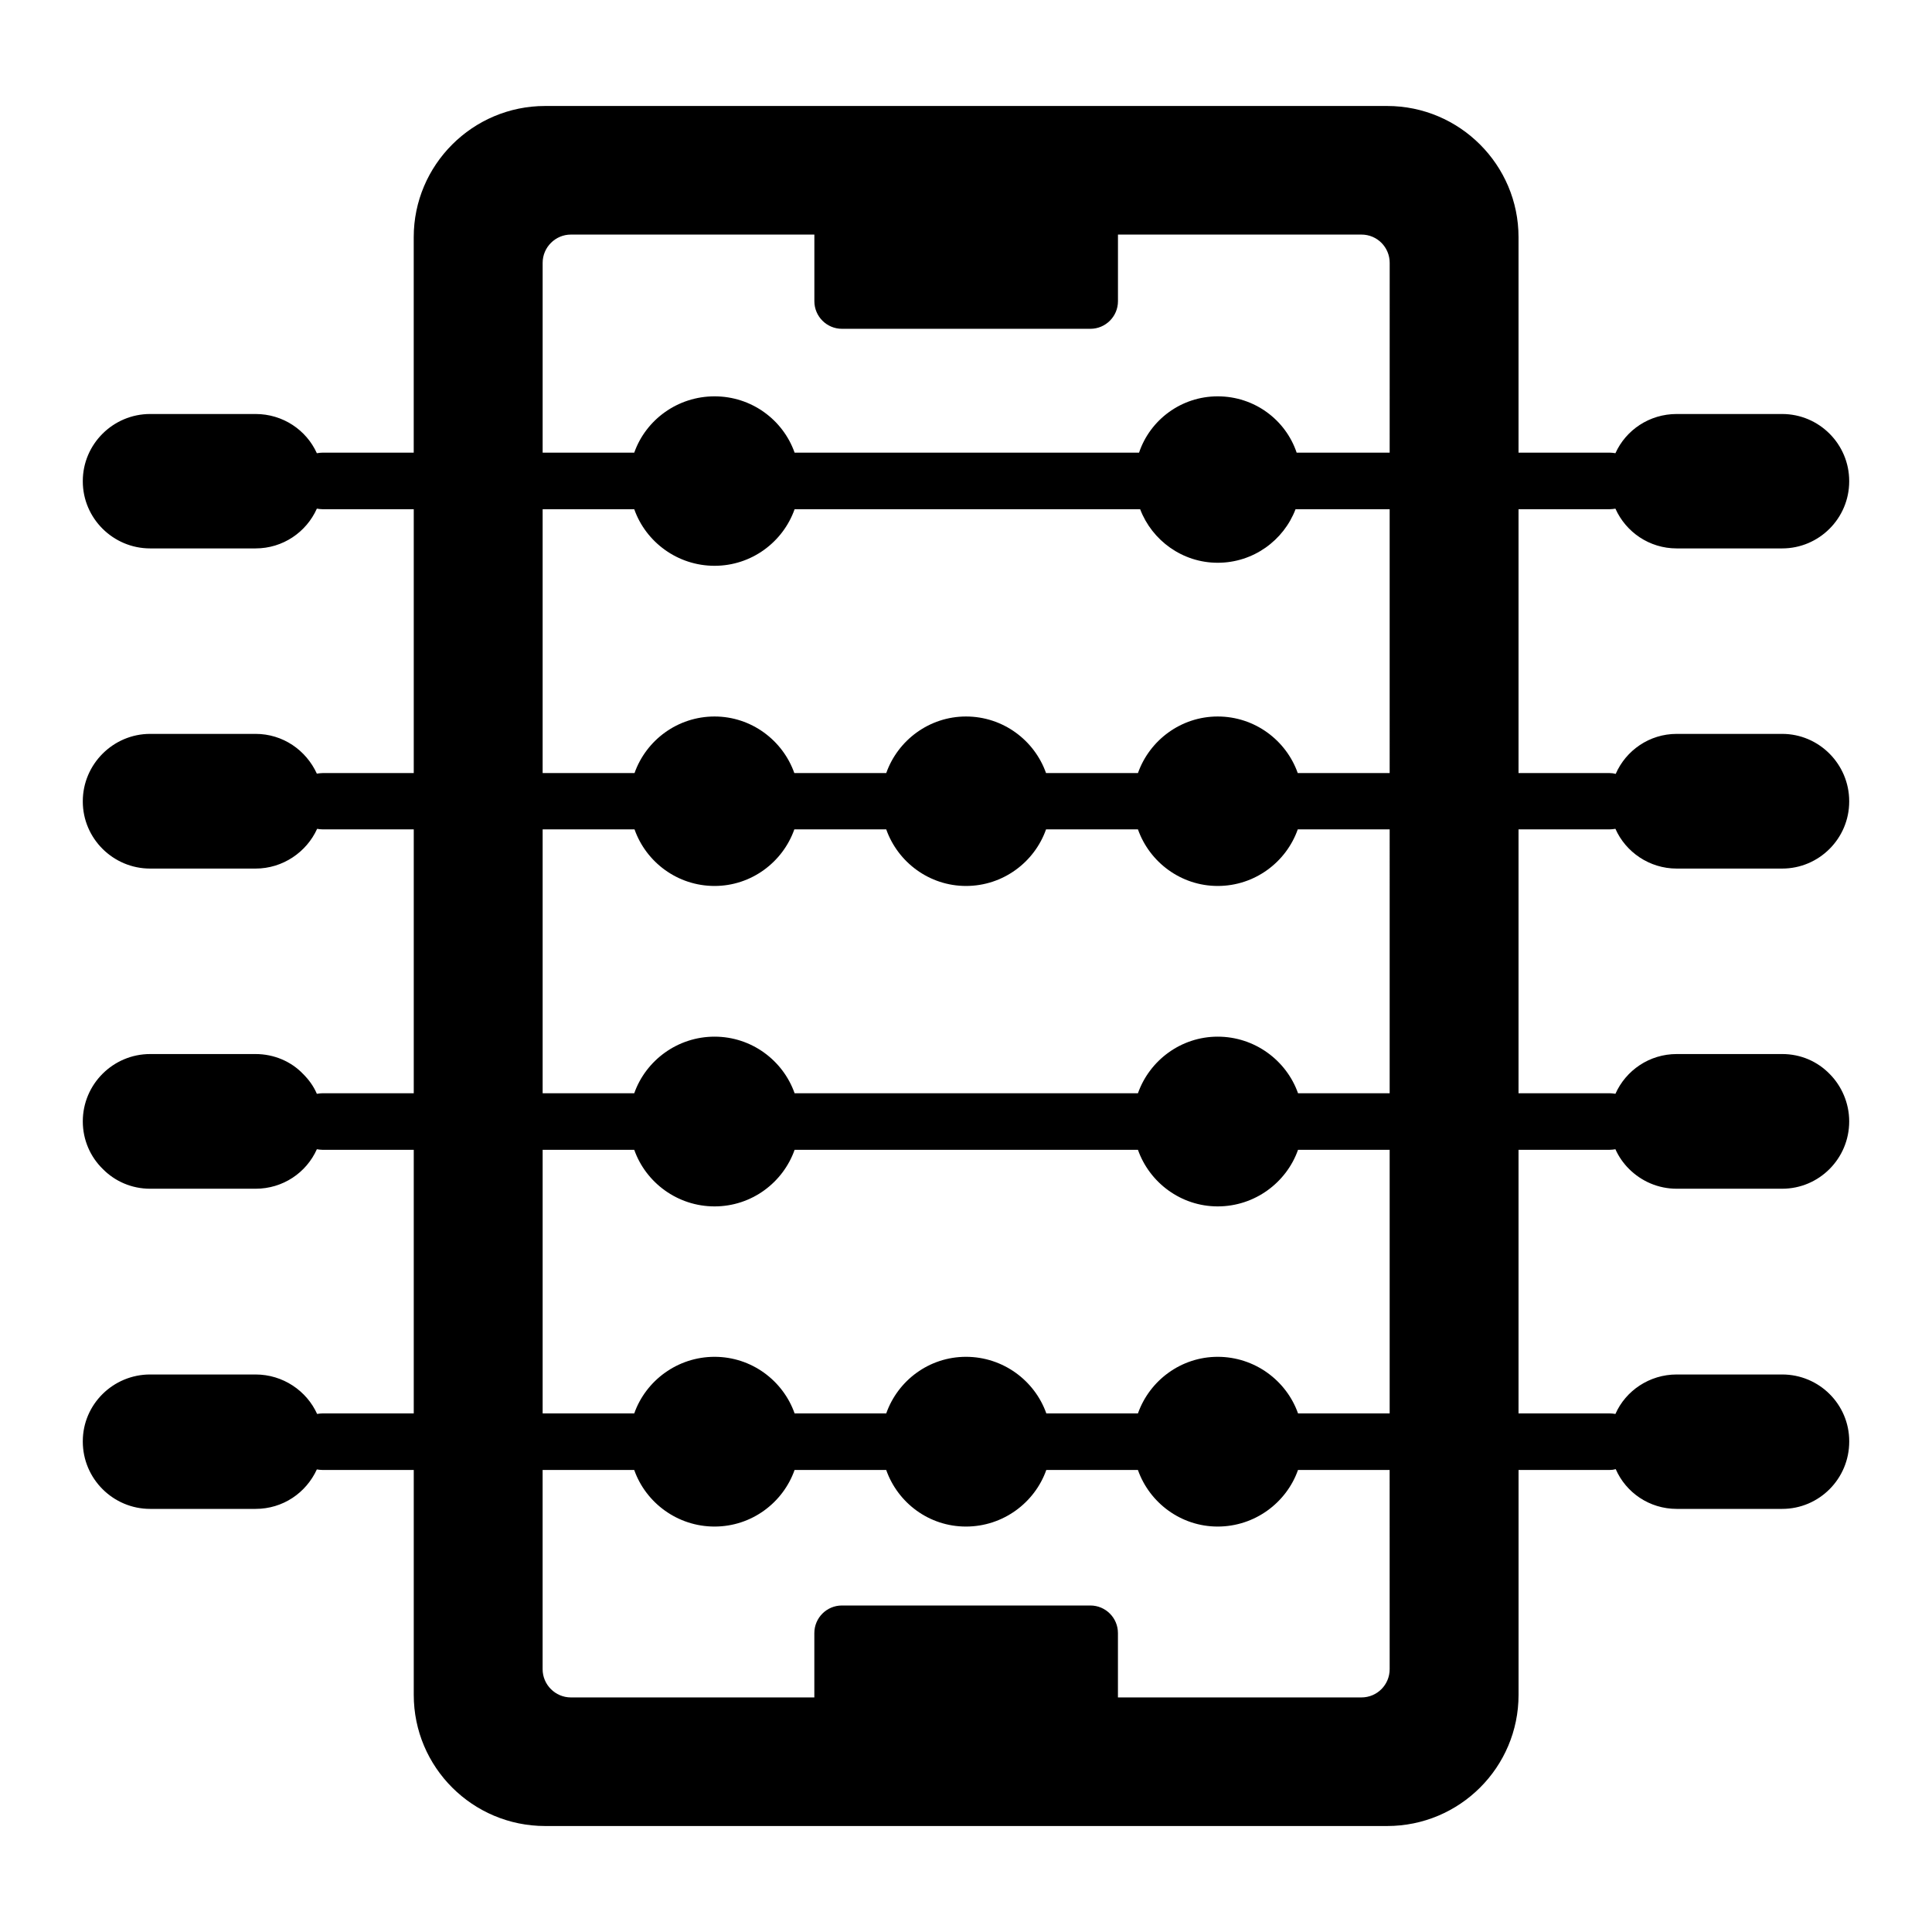<svg height='100px' width='100px'  fill="#000000" xmlns="http://www.w3.org/2000/svg" xmlns:xlink="http://www.w3.org/1999/xlink" version="1.1" x="0px" y="0px" viewBox="0 0 70 70" style="enable-background:new 0 0 70 70;" xml:space="preserve"><g><path d="M58.32,18.45c0.07,0,0.14-0.01,0.21-0.02c0.38,0.85,1.23,1.44,2.22,1.44h3.82   c1.34,0,2.43-1.09,2.43-2.43v-0.01c0-1.34-1.09-2.43-2.43-2.43H60.75   c-0.99,0-1.84,0.58-2.22,1.42c-0.07-0.01-0.14-0.02-0.21-0.02h-3.301   c0-3.103,0-5.79,0-7.809c0-2.611-2.13-4.751-4.762-4.751h-30.505c-2.632,0-4.762,2.14-4.762,4.751   c0,2.604,0,5.206,0,7.809H11.69c-0.07,0-0.14,0.01-0.2,0.02h-0.01   c-0.38-0.84-1.23-1.42-2.22-1.42H5.44c-1.34,0-2.44,1.09-2.44,2.43v0.01   c0,1.34,1.1,2.43,2.44,2.43h3.82c0.99,0,1.84-0.59,2.22-1.44h0.01   c0.06,0.01,0.13,0.02,0.2,0.02h3.301c0,3.187,0,6.373,0,9.56H11.69c-0.07,0-0.14,0.01-0.21,0.02   c-0.39-0.85-1.23-1.44-2.22-1.44H5.44c-1.34,0-2.44,1.1-2.44,2.44v0.01   c0,1.34,1.1,2.43,2.44,2.43h3.82c0.99,0,1.85-0.6,2.23-1.44   c0.06,0.01,0.13,0.02,0.2,0.02h3.301c0,3.187,0,6.374,0,9.56H11.69c-0.07,0-0.14,0.01-0.2,0.02   h-0.01c-0.12-0.28-0.29-0.51-0.5-0.72c-0.43-0.45-1.05-0.72-1.72-0.72H5.44   c-1.34,0-2.44,1.09-2.44,2.44c0,0.68,0.28,1.29,0.72,1.72c0.44,0.45,1.05,0.72,1.72,0.72   h3.82c0.99,0,1.84-0.58,2.22-1.43h0.01c0.06,0.01,0.13,0.02,0.2,0.02h3.301   c0,3.183,0,6.367,0,9.55H11.69c-0.07,0-0.14,0.01-0.2,0.02c-0.38-0.84-1.24-1.43-2.23-1.43   H5.44c-1.34,0-2.44,1.08-2.44,2.42v0.01c0,1.35,1.1,2.44,2.44,2.44h3.82   c0.99,0,1.83-0.58,2.22-1.43c0.07,0.01,0.14,0.02,0.21,0.02h3.301c0,2.716,0,5.433,0,8.149   c0,2.621,2.13,4.751,4.762,4.751h30.505c2.632,0,4.762-2.13,4.762-4.751c0-2.096,0-4.904,0-8.149   h3.301c0.08,0,0.15-0.01,0.22-0.03c0.37,0.85,1.22,1.44,2.21,1.44h3.82   c1.34,0,2.43-1.09,2.43-2.44v-0.01c0-1.34-1.09-2.42-2.43-2.42H60.75   c-0.99,0-1.85,0.59-2.22,1.43c-0.07-0.01-0.14-0.02-0.21-0.02h-3.301   c0-2.955,0-6.194,0-9.55h3.301c0.07,0,0.14-0.01,0.21-0.02c0.12,0.27,0.29,0.51,0.49,0.71   c0.45,0.45,1.06,0.72,1.73,0.72h3.82c1.34,0,2.43-1.09,2.43-2.44   c0-0.67-0.28-1.29-0.71-1.72c-0.44-0.45-1.04-0.72-1.72-0.72H60.75   c-0.99,0-1.84,0.59-2.22,1.44c-0.07-0.01-0.14-0.02-0.21-0.02h-3.301c0-3.167,0-6.398,0-9.56   h3.301c0.07,0,0.14-0.01,0.21-0.02c0.37,0.84,1.23,1.44,2.22,1.44h3.82   c1.34,0,2.43-1.09,2.43-2.43v-0.01c0-1.34-1.09-2.44-2.43-2.44H60.75   c-0.99,0-1.84,0.6-2.21,1.45c-0.07-0.02-0.14-0.03-0.22-0.03h-3.301   c0-3.367,0-6.613,0-9.56H58.32z M50.35,60.477c0,0.563-0.451,1.024-1.024,1.024h-8.821l-0-2.331   c0-0.552-0.448-1-1-1l-9-0c-0.552,0-1,0.448-1,1l0,2.331h-8.821   c-0.563,0-1.024-0.461-1.024-1.024c0-2.67,0-5.048,0-7.217h3.319c0.42,1.19,1.57,2.05,2.91,2.05   c1.34,0,2.48-0.86,2.9-2.05h3.32c0.42,1.19,1.55,2.05,2.89,2.05   c1.34,0,2.49-0.86,2.91-2.05h3.32c0.42,1.19,1.56,2.05,2.89,2.05   c1.34,0,2.49-0.86,2.91-2.05h3.32C50.35,56.153,50.35,58.64,50.35,60.477z M50.35,51.21   h-3.32c-0.42-1.19-1.57-2.05-2.91-2.05c-1.33,0-2.47,0.86-2.89,2.05h-3.32   c-0.42-1.19-1.57-2.05-2.91-2.05c-1.34,0-2.47,0.86-2.89,2.05h-3.32   c-0.42-1.19-1.56-2.05-2.9-2.05c-1.34,0-2.49,0.86-2.91,2.05h-3.319   c0-3.756,0-6.823,0-9.55h3.319c0.42,1.19,1.57,2.05,2.91,2.05c1.34,0,2.48-0.86,2.9-2.05   h12.44c0.42,1.19,1.56,2.05,2.89,2.05c1.34,0,2.49-0.86,2.91-2.05h3.32   C50.35,45.037,50.35,48.288,50.35,51.21z M50.35,39.61h-3.32   c-0.42-1.19-1.57-2.05-2.91-2.05c-1.33,0-2.47,0.86-2.89,2.05H28.79   c-0.42-1.19-1.56-2.05-2.9-2.05c-1.34,0-2.49,0.86-2.91,2.05h-3.319c0-3.324,0-6.253,0-9.56   h3.329c0.42,1.19,1.56,2.05,2.9,2.05c1.33,0,2.47-0.86,2.89-2.05h3.33   c0.42,1.19,1.56,2.05,2.89,2.05c1.34,0,2.48-0.86,2.9-2.05h3.33   c0.42,1.19,1.56,2.05,2.89,2.05c1.34,0,2.48-0.86,2.9-2.05h3.33   C50.35,33.21,50.35,36.446,50.35,39.61z M50.35,28.01h-3.33c-0.42-1.19-1.56-2.05-2.9-2.05   c-1.33,0-2.47,0.86-2.89,2.05h-3.33c-0.42-1.19-1.56-2.05-2.9-2.05   c-1.33,0-2.47,0.86-2.89,2.05h-3.33c-0.42-1.19-1.56-2.05-2.89-2.05   c-1.34,0-2.48,0.86-2.9,2.05h-3.329c0-2.733,0-5.798,0-9.56h3.319   c0.42,1.19,1.57,2.05,2.91,2.05c1.34,0,2.48-0.86,2.9-2.05H41.31   c0.43,1.13,1.53,1.94,2.81,1.94c1.29,0,2.39-0.81,2.82-1.94h3.41   C50.35,21.368,50.35,24.62,50.35,28.01z M50.35,16.4h-3.37   c-0.4-1.19-1.53-2.04-2.86-2.04c-1.32,0-2.45,0.85-2.85,2.04H28.79   c-0.42-1.19-1.56-2.04-2.9-2.04c-1.34,0-2.49,0.85-2.91,2.04h-3.319   c0-2.074,0-4.344,0-6.877c0-0.563,0.461-1.024,1.024-1.024h8.821l0,2.414c0,0.552,0.448,1,1,1   l9,0c0.552,0,1-0.448,1-1l-0-2.414h8.821c0.573,0,1.024,0.461,1.024,1.024   C50.35,11.293,50.35,13.659,50.35,16.4z"></path></g></svg>